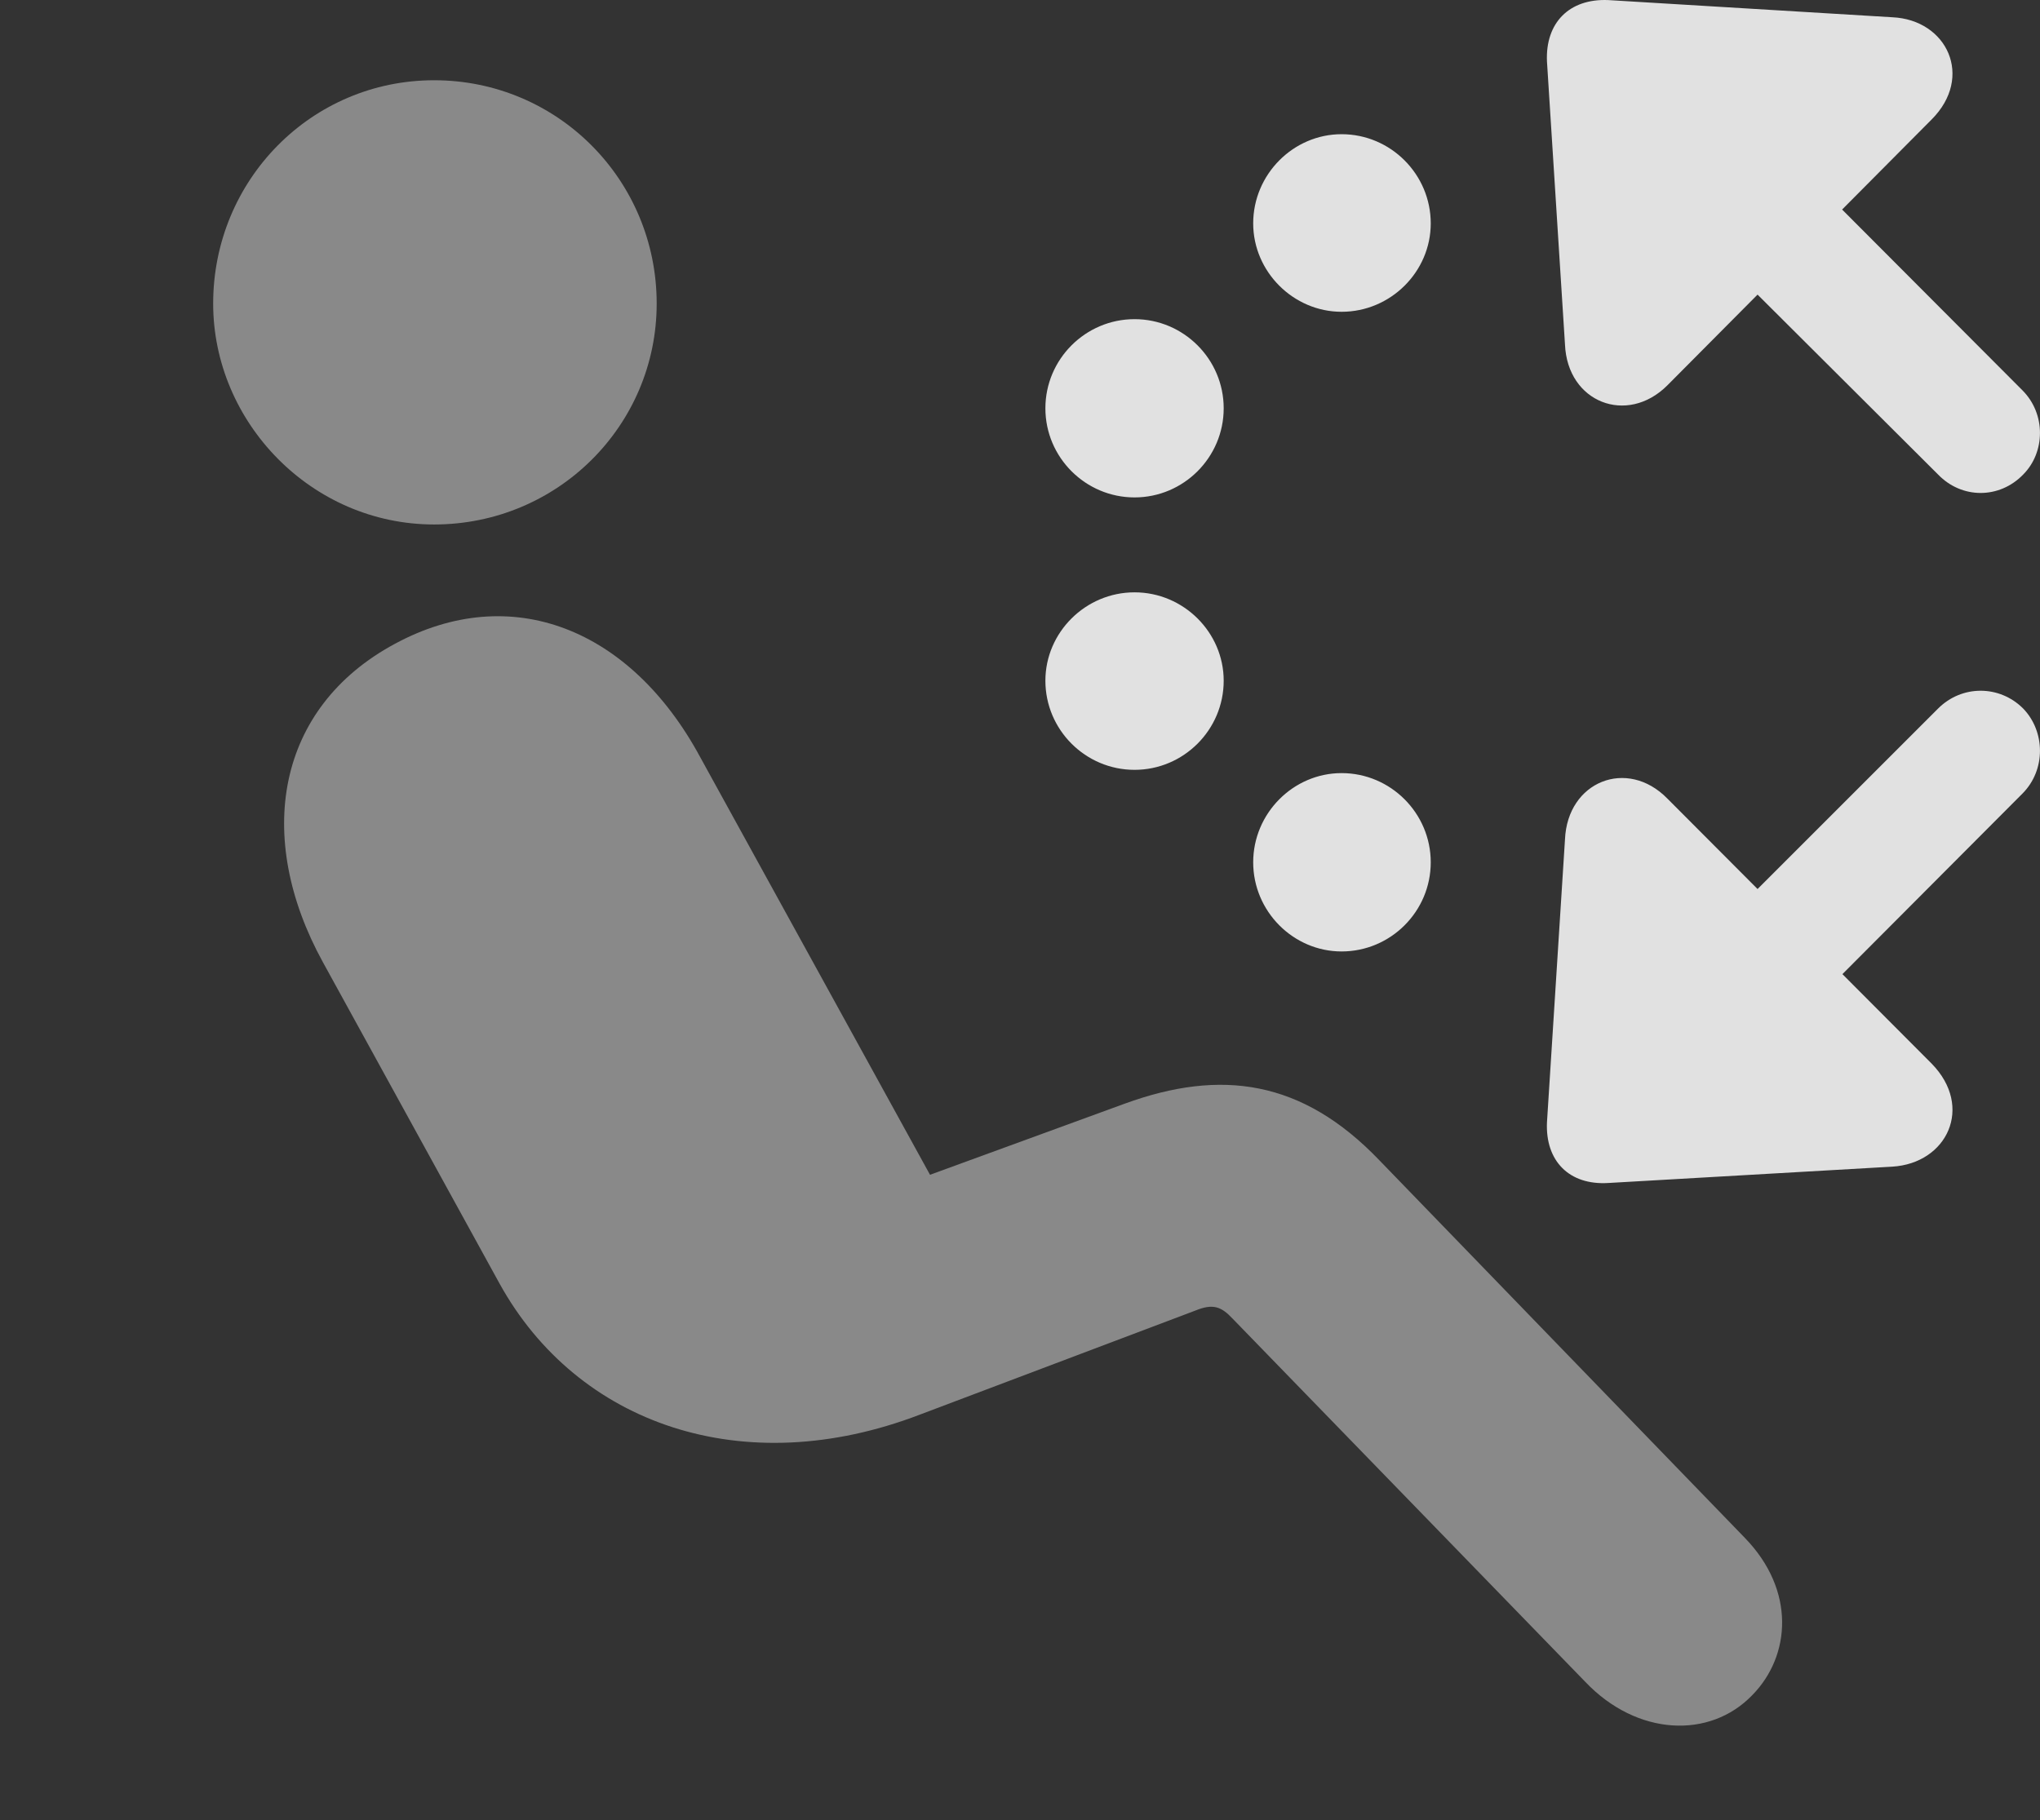<?xml version="1.0" encoding="UTF-8"?>
<!--Generator: Apple Native CoreSVG 341-->
<!DOCTYPE svg
PUBLIC "-//W3C//DTD SVG 1.1//EN"
       "http://www.w3.org/Graphics/SVG/1.1/DTD/svg11.dtd">
<svg version="1.1" xmlns="http://www.w3.org/2000/svg" xmlns:xlink="http://www.w3.org/1999/xlink" viewBox="0 0 24.346 21.73">
 <rect x="0" y="0" width="24.346" height="21.73" fill="#333333" stroke="none"/>
 <g>
  <rect height="21.73" opacity="0" width="24.346" x="0" y="0"/>
  <path d="M5.181 6.261C3.716 6.261 2.544 5.04 2.544 3.624C2.544 2.149 3.716 0.958 5.181 0.958C6.655 0.958 7.837 2.149 7.837 3.624C7.837 5.079 6.655 6.261 5.181 6.261ZM20.913 20.235C20.405 20.763 19.536 20.724 18.921 20.079L14.712 15.743C14.575 15.597 14.477 15.558 14.263 15.646L10.981 16.886C8.872 17.696 6.89 17.003 5.962 15.323L3.853 11.485C3.032 9.991 3.296 8.448 4.712 7.686C6.099 6.935 7.524 7.501 8.354 9.034L11.099 14.024L13.423 13.175C14.575 12.755 15.542 12.892 16.46 13.849L20.825 18.36C21.431 18.985 21.372 19.767 20.913 20.235Z" fill="white" fill-opacity="0.425"/>
  <path d="M16.011 3.722C16.597 3.722 17.075 3.243 17.075 2.667C17.075 2.081 16.597 1.602 16.011 1.602C15.435 1.602 14.956 2.081 14.956 2.667C14.956 3.243 15.435 3.722 16.011 3.722ZM13.54 5.938C14.126 5.938 14.604 5.46 14.604 4.874C14.604 4.288 14.126 3.81 13.54 3.81C12.954 3.81 12.476 4.288 12.476 4.874C12.476 5.46 12.954 5.938 13.54 5.938ZM13.54 9.19C14.126 9.19 14.604 8.712 14.604 8.126C14.604 7.55 14.126 7.071 13.54 7.071C12.954 7.071 12.476 7.55 12.476 8.126C12.476 8.712 12.954 9.19 13.54 9.19ZM16.011 11.358C16.597 11.358 17.075 10.88 17.075 10.294C17.075 9.708 16.597 9.229 16.011 9.229C15.435 9.229 14.956 9.708 14.956 10.294C14.956 10.88 15.435 11.358 16.011 11.358ZM23.052 1.427C23.56 0.919 23.237 0.235 22.583 0.206L19.194 0.001C18.726-0.019 18.442 0.274 18.462 0.733L18.677 4.112C18.706 4.806 19.419 5.079 19.898 4.601ZM23.13 5.665C23.413 5.958 23.862 5.958 24.145 5.665C24.409 5.401 24.419 4.942 24.136 4.659L20.903 1.417C20.62 1.134 20.161 1.134 19.878 1.417C19.614 1.681 19.605 2.149 19.888 2.433ZM23.052 12.696L19.898 9.532C19.419 9.044 18.706 9.327 18.677 10.021L18.462 13.399C18.442 13.858 18.726 14.151 19.194 14.122L22.583 13.927C23.237 13.888 23.56 13.214 23.052 12.696ZM24.136 9.474C24.419 9.19 24.409 8.731 24.145 8.458C23.862 8.175 23.413 8.175 23.13 8.458L19.917 11.671C19.634 11.954 19.644 12.413 19.907 12.687C20.19 12.97 20.64 12.97 20.933 12.687Z" fill="white" fill-opacity="0.85"/>
 </g>
</svg>
